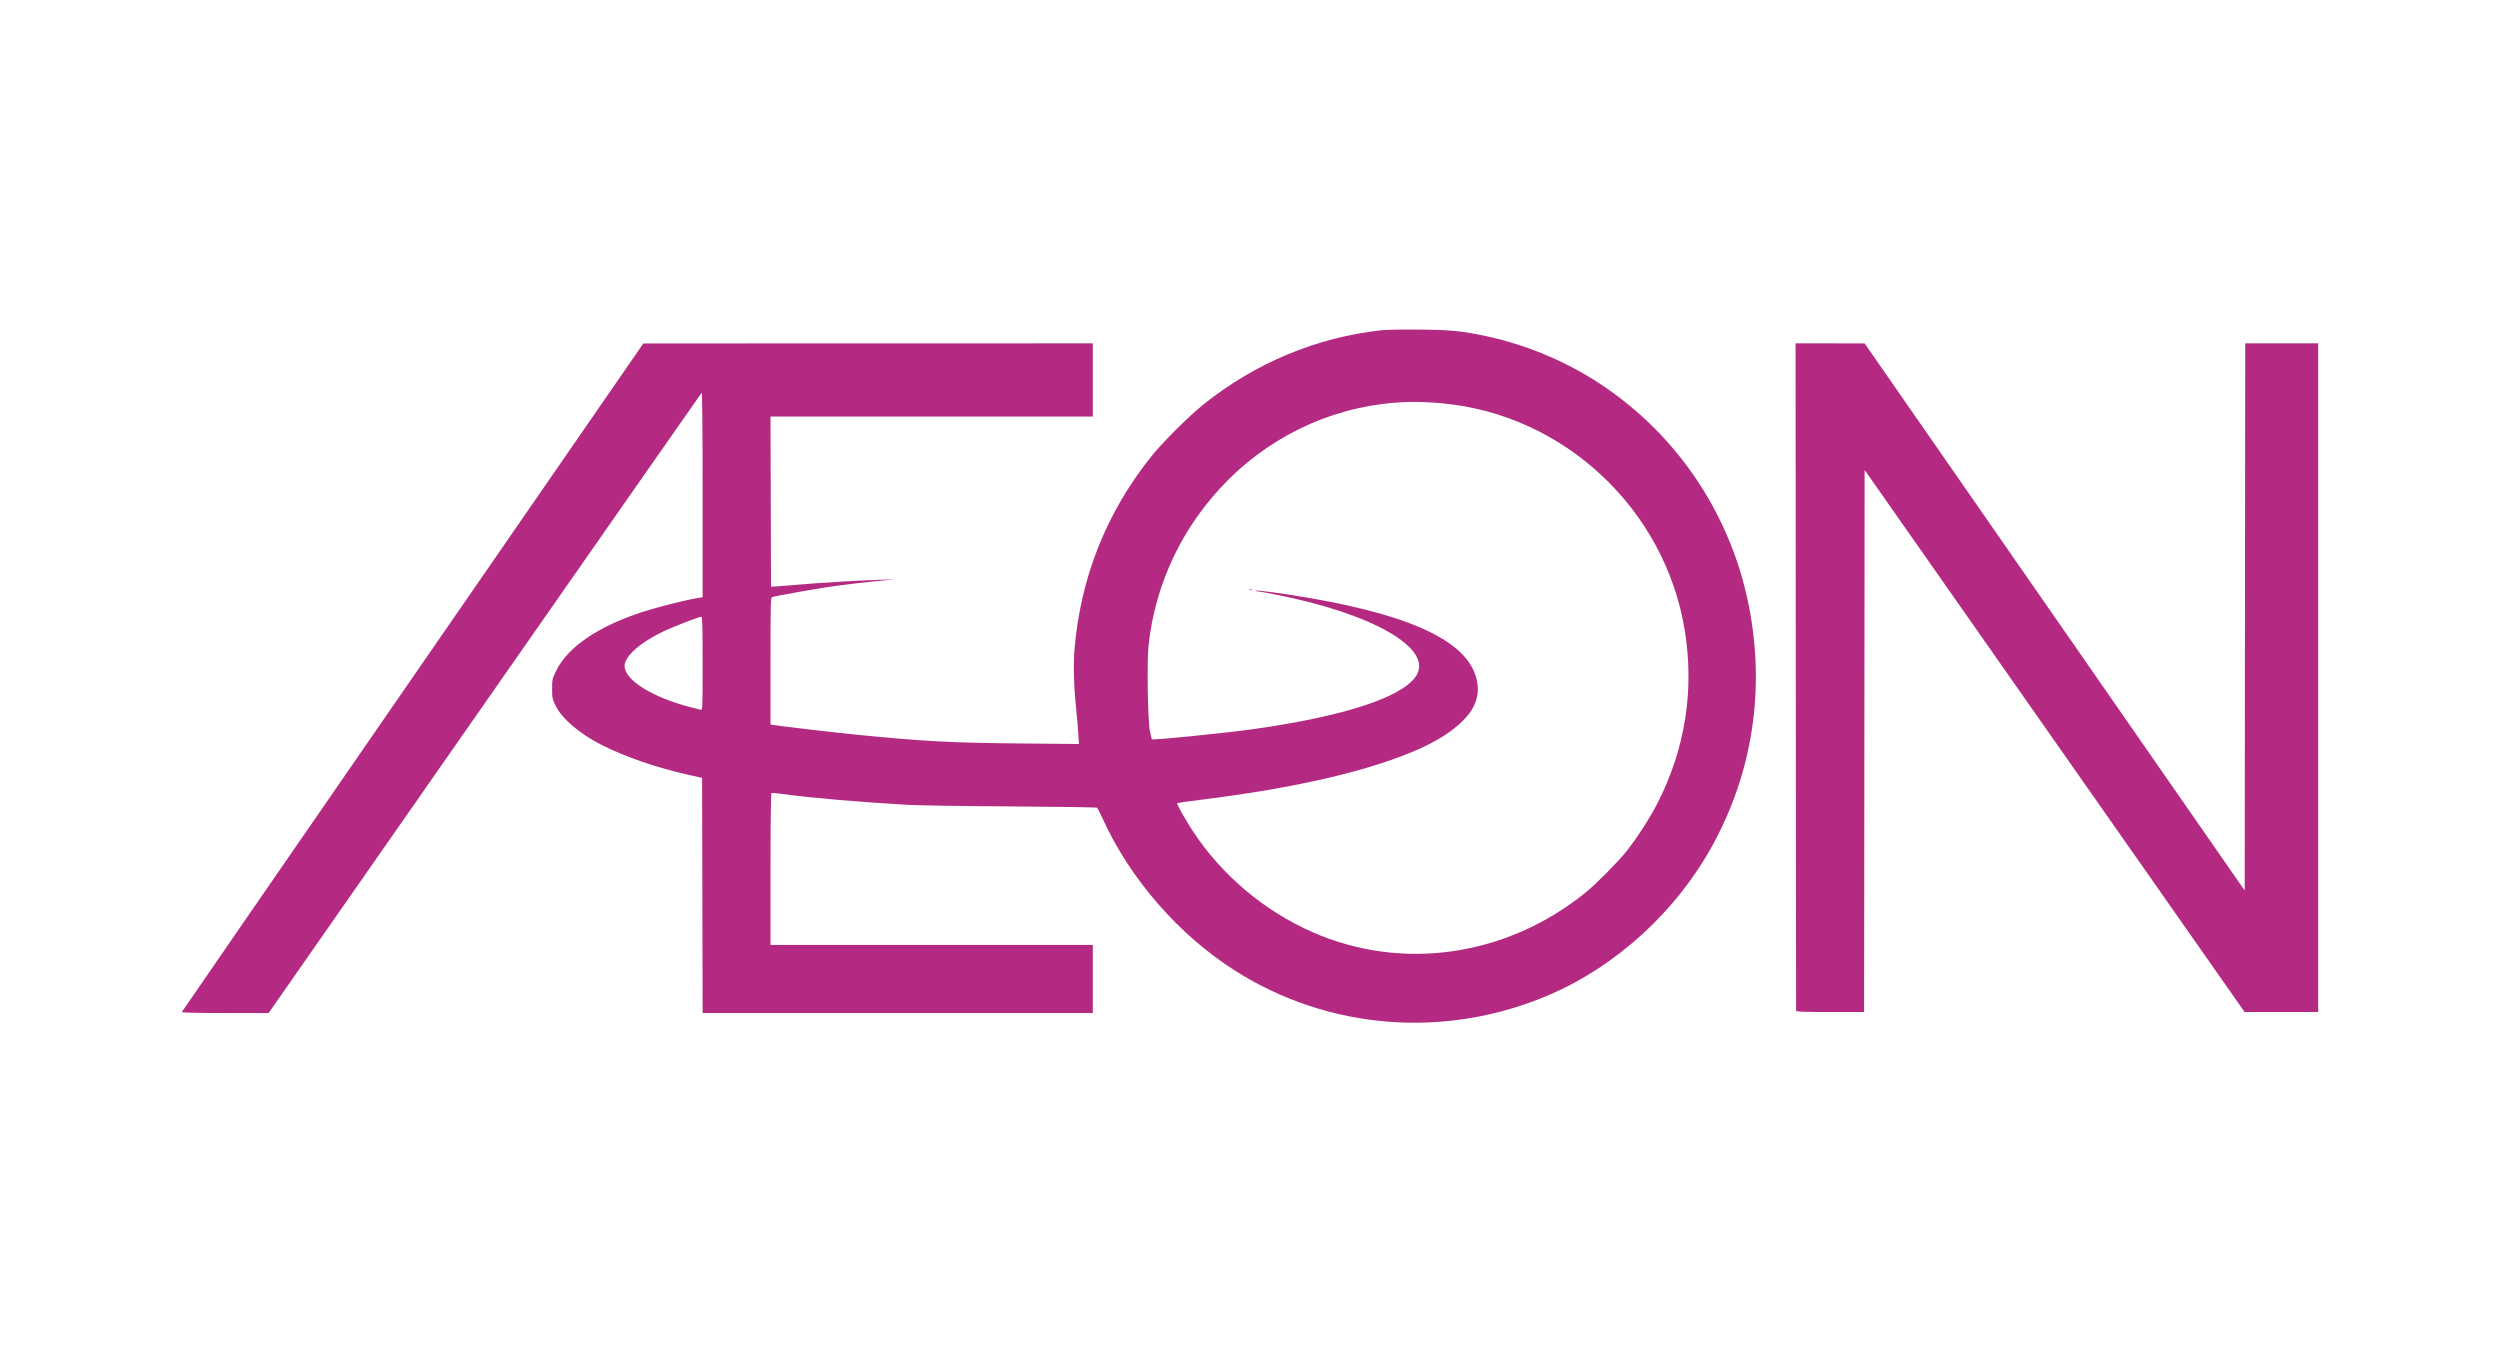 <svg width="220" height="120" viewBox="0 0 220 120" fill="none" xmlns="http://www.w3.org/2000/svg">
<mask id="mask0" mask-type="alpha" maskUnits="userSpaceOnUse" x="0" y="0" width="220" height="120">
<rect width="220" height="120" fill="white"/>
</mask>
<g mask="url(#mask0)">
<path fill-rule="evenodd" clip-rule="evenodd" d="M121.587 29.059C115.878 29.684 110.492 31.923 105.936 35.565C104.587 36.644 102.24 38.989 101.223 40.276C97.319 45.213 95.093 50.842 94.556 57.132C94.442 58.461 94.495 60.383 94.697 62.319C94.766 62.983 94.851 63.964 94.885 64.499L94.947 65.472L89.649 65.423C83.66 65.367 81.178 65.232 75.253 64.642C73.36 64.453 68.344 63.864 68.006 63.79L67.805 63.747V58.165C67.805 52.928 67.815 52.581 67.961 52.535C68.216 52.456 71.447 51.874 72.683 51.685C74.051 51.475 76.66 51.167 78.018 51.056C78.924 50.981 78.886 50.978 77.527 51.017C75.686 51.071 72.135 51.282 70.258 51.45C69.473 51.521 68.61 51.59 68.34 51.605L67.85 51.633L67.827 44.143L67.804 36.654H81.986H96.168V33.434V30.215L76.39 30.22L56.612 30.224L36.321 59.599C25.161 75.756 16.017 89.013 16 89.061C15.981 89.116 17.374 89.147 19.805 89.147H23.639L42.655 61.894C53.114 46.905 61.707 34.603 61.75 34.557C61.797 34.507 61.83 38.246 61.83 43.513V52.553L61.227 52.656C60.237 52.824 57.758 53.455 56.567 53.842C52.656 55.112 49.985 56.923 48.959 58.999C48.598 59.73 48.585 59.787 48.585 60.615C48.585 61.412 48.607 61.518 48.891 62.097C49.461 63.259 51.025 64.59 52.968 65.567C55.086 66.632 57.817 67.567 60.67 68.204L61.785 68.453L61.807 78.8L61.83 89.147H78.999H96.168V86.151V83.156H81.987H67.805V76.499C67.805 72.706 67.84 69.82 67.885 69.792C67.928 69.765 68.38 69.802 68.888 69.873C71.206 70.199 75.527 70.575 79.802 70.823C80.734 70.877 84.868 70.941 88.988 70.966C93.109 70.99 96.513 71.042 96.554 71.08C96.594 71.118 96.818 71.567 97.05 72.078C99.463 77.366 103.733 82.267 108.657 85.401C116.923 90.661 127.239 91.458 136.354 87.54C142.296 84.985 147.577 80.132 150.74 74.32C154.27 67.831 155.352 60.549 153.876 53.198C152.232 45.004 147.308 37.852 140.264 33.429C137.408 31.635 134.13 30.302 130.819 29.59C128.679 29.129 127.731 29.034 124.977 29.005C123.53 28.989 122.004 29.014 121.587 29.059ZM158.028 59.525C158.037 75.645 158.05 88.885 158.056 88.946C158.064 89.033 158.729 89.058 161.054 89.058H164.042L164.065 65.207L164.087 41.356L180.806 65.207L197.525 89.058H200.762H204V59.636V30.215H200.789H197.579L197.556 54.29L197.534 78.366L180.81 54.292L164.087 30.218L161.049 30.216L158.011 30.215L158.028 59.525ZM126.939 35.496C137.641 36.483 146.522 44.801 148.256 55.461C149.114 60.73 148.301 65.894 145.86 70.68C145.2 71.974 144.038 73.773 143.116 74.928C142.369 75.864 140.417 77.832 139.515 78.559C132.553 84.172 123.413 85.498 115.527 82.04C111.258 80.168 107.527 77.024 104.982 73.154C104.316 72.14 103.528 70.738 103.59 70.676C103.612 70.654 104.59 70.517 105.763 70.37C114.15 69.323 120.603 67.814 124.928 65.888C127.259 64.85 129.04 63.459 129.667 62.187C130.035 61.44 130.131 60.764 129.983 59.967C129.359 56.613 124.613 54.248 115.255 52.626C113.094 52.251 110.645 51.918 110.498 51.978C110.441 52.002 110.485 52.024 110.597 52.028C110.709 52.032 111.431 52.159 112.203 52.309C120.87 54.005 126.209 57.108 124.598 59.512C123.351 61.372 118.308 63.021 110.439 64.141C107.821 64.513 101.462 65.153 101.363 65.054C101.349 65.04 101.274 64.73 101.197 64.367C101.007 63.47 100.919 58.247 101.07 56.827C101.654 51.327 104.083 46.25 108.028 42.282C112.263 38.023 117.911 35.56 123.862 35.376C124.76 35.349 125.764 35.388 126.939 35.496ZM109.927 51.918C110.014 51.941 110.135 51.939 110.195 51.915C110.255 51.89 110.184 51.872 110.037 51.874C109.89 51.876 109.841 51.895 109.927 51.918ZM61.83 58.39C61.83 62.272 61.821 62.507 61.673 62.464C61.588 62.439 61.256 62.354 60.938 62.275C57.514 61.43 54.962 59.864 54.962 58.608C54.962 57.754 56.341 56.532 58.418 55.545C59.278 55.137 61.502 54.28 61.718 54.274C61.806 54.271 61.83 55.153 61.83 58.39Z" fill="#B42A83"/>
</g>
</svg>
